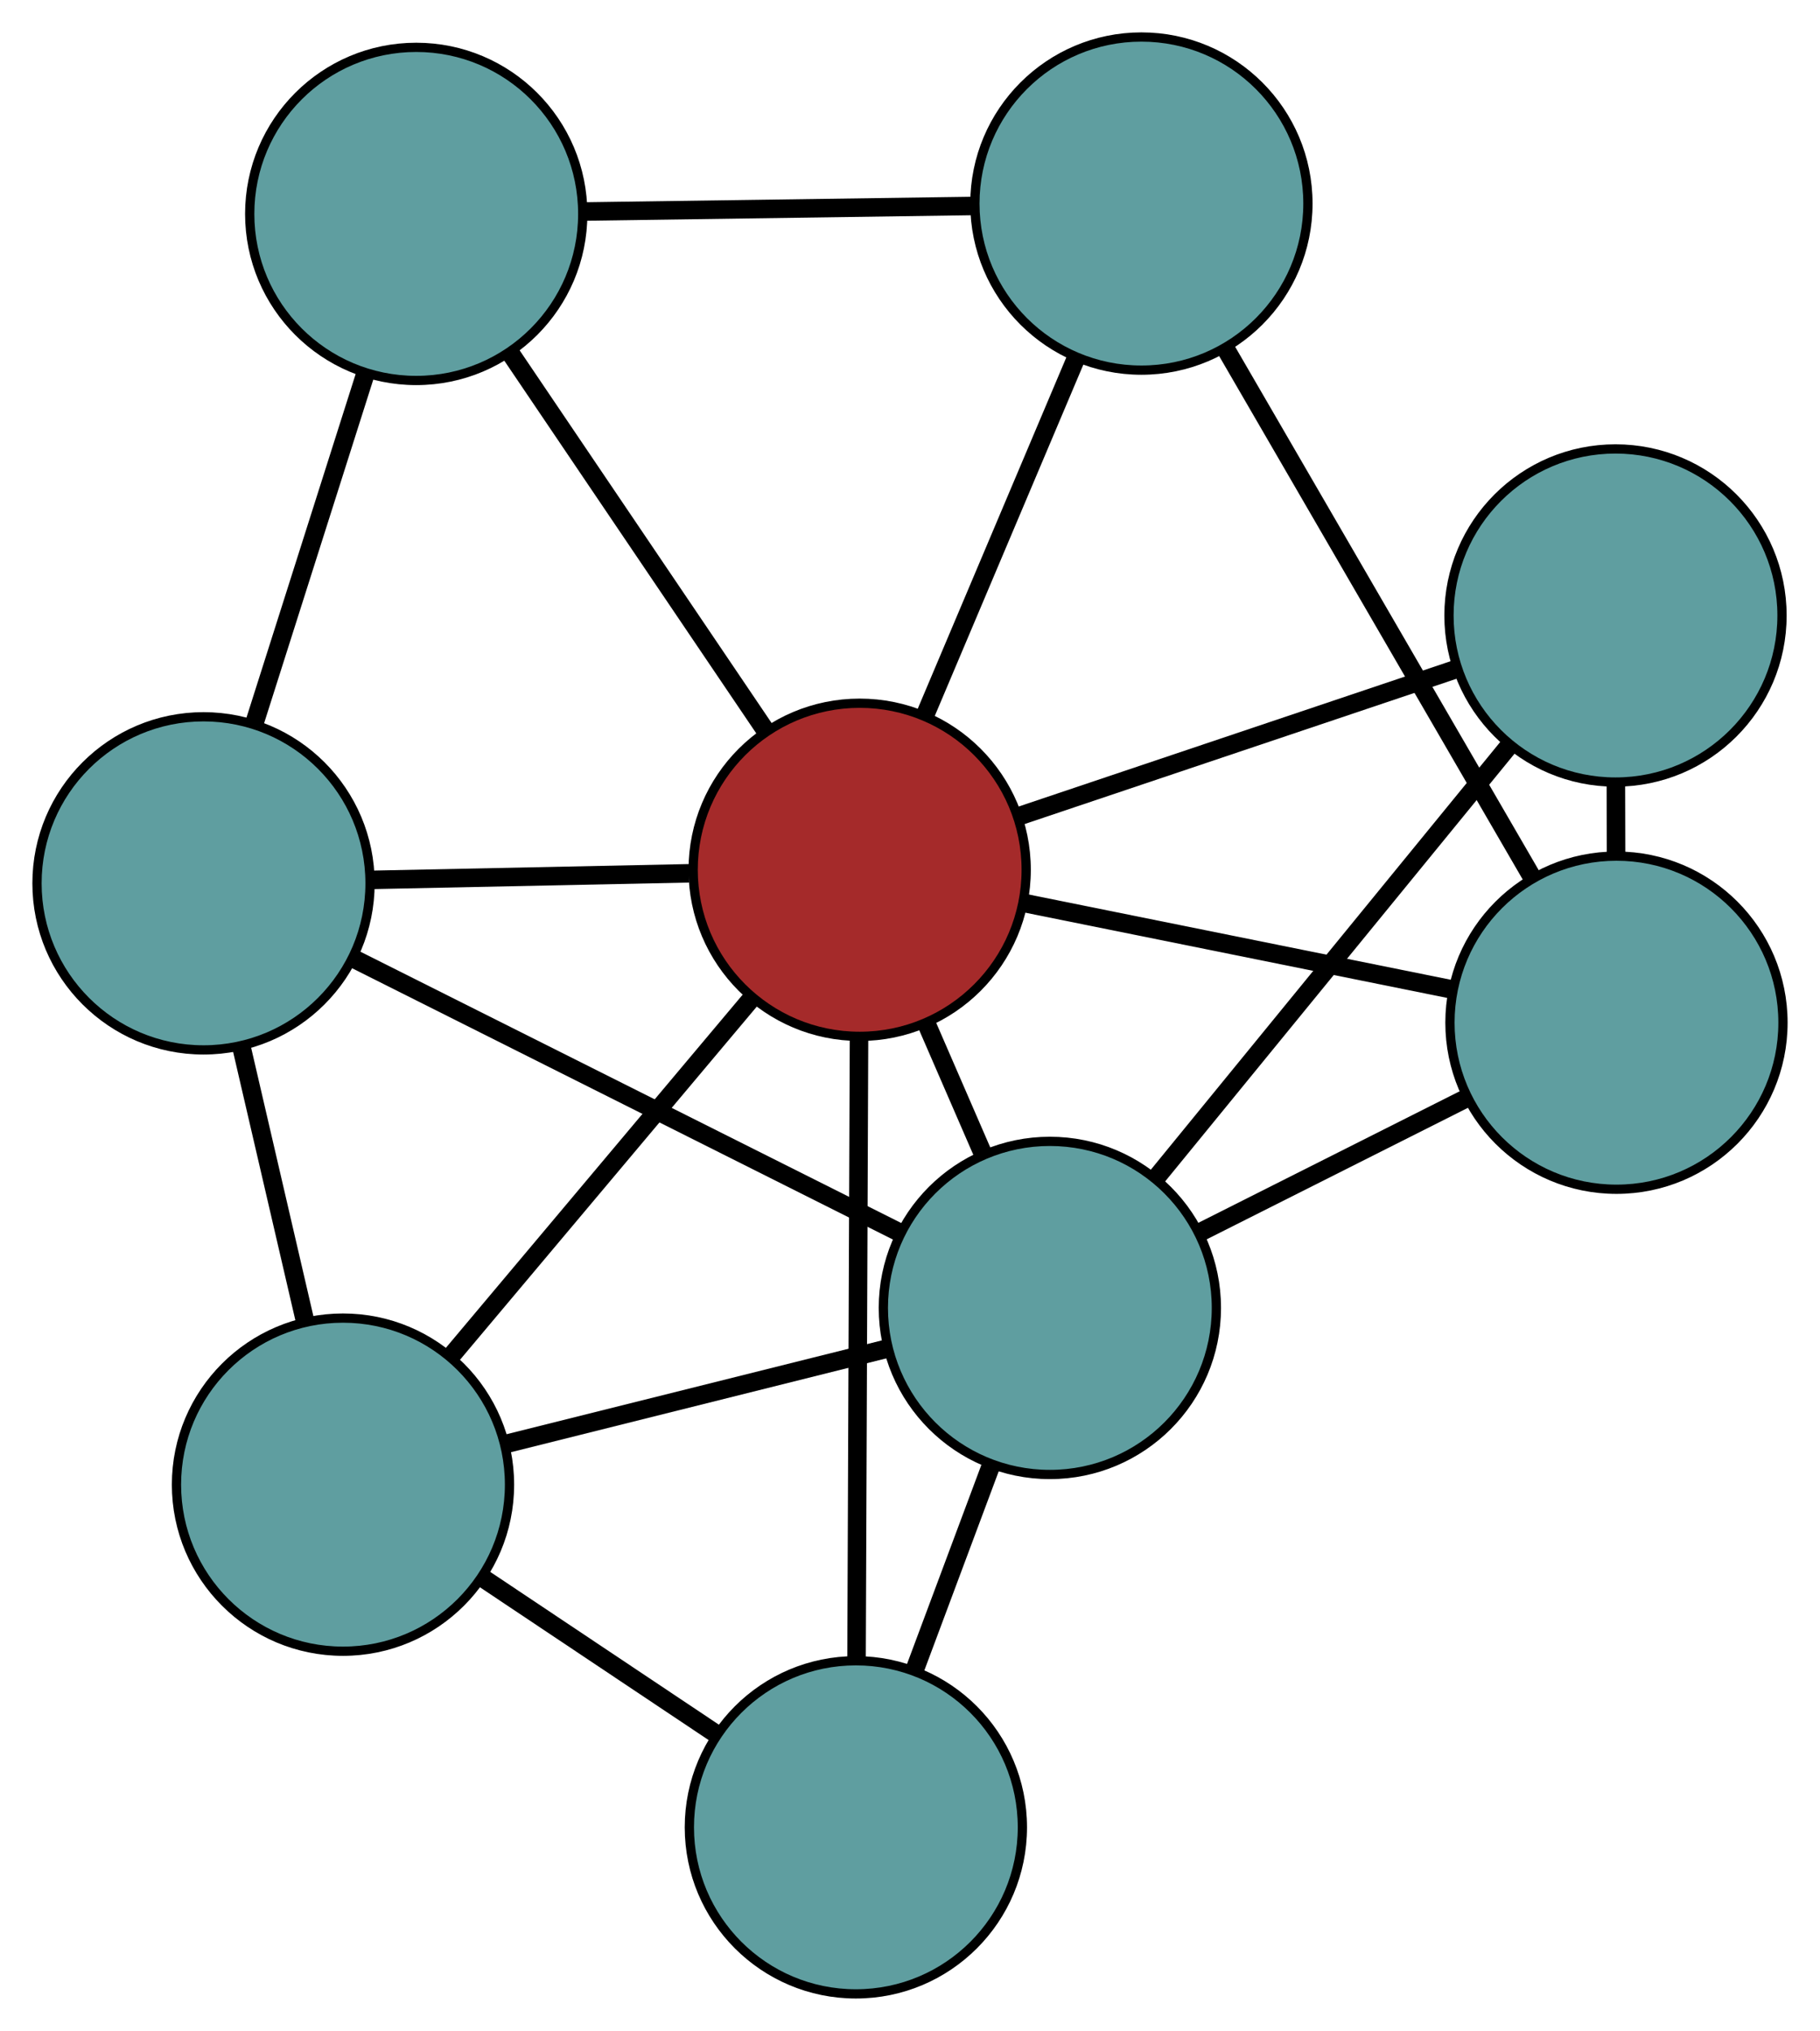 <?xml version="1.0" encoding="UTF-8" standalone="no"?>
<!DOCTYPE svg PUBLIC "-//W3C//DTD SVG 1.1//EN"
 "http://www.w3.org/Graphics/SVG/1.1/DTD/svg11.dtd">
<!-- Generated by graphviz version 2.36.0 (20140111.2315)
 -->
<!-- Title: G Pages: 1 -->
<svg width="100%" height="100%"
 viewBox="0.00 0.00 196.74 219.47" xmlns="http://www.w3.org/2000/svg" xmlns:xlink="http://www.w3.org/1999/xlink">
<g id="graph0" class="graph" transform="scale(1 1) rotate(0) translate(4 215.472)">
<title>G</title>
<!-- 0 -->
<g id="node1" class="node"><title>0</title>
<ellipse fill="cadetblue" stroke="black" cx="18" cy="-120.012" rx="18" ry="18"/>
</g>
<!-- 4 -->
<g id="node5" class="node"><title>4</title>
<ellipse fill="cadetblue" stroke="black" cx="40.994" cy="-192.355" rx="18" ry="18"/>
</g>
<!-- 0&#45;&#45;4 -->
<g id="edge1" class="edge"><title>0&#45;&#45;4</title>
<path fill="none" stroke="black" stroke-width="2" d="M23.566,-137.524C27.181,-148.898 31.874,-163.662 35.479,-175.004"/>
</g>
<!-- 5 -->
<g id="node6" class="node"><title>5</title>
<ellipse fill="cadetblue" stroke="black" cx="33.077" cy="-55.03" rx="18" ry="18"/>
</g>
<!-- 0&#45;&#45;5 -->
<g id="edge2" class="edge"><title>0&#45;&#45;5</title>
<path fill="none" stroke="black" stroke-width="2" d="M22.12,-102.255C24.247,-93.086 26.836,-81.931 28.962,-72.765"/>
</g>
<!-- 7 -->
<g id="node8" class="node"><title>7</title>
<ellipse fill="cadetblue" stroke="black" cx="109.489" cy="-74.129" rx="18" ry="18"/>
</g>
<!-- 0&#45;&#45;7 -->
<g id="edge3" class="edge"><title>0&#45;&#45;7</title>
<path fill="none" stroke="black" stroke-width="2" d="M34.356,-111.809C51.009,-103.457 76.673,-90.587 93.274,-82.261"/>
</g>
<!-- 8 -->
<g id="node9" class="node"><title>8</title>
<ellipse fill="brown" stroke="black" cx="88.93" cy="-121.477" rx="18" ry="18"/>
</g>
<!-- 0&#45;&#45;8 -->
<g id="edge4" class="edge"><title>0&#45;&#45;8</title>
<path fill="none" stroke="black" stroke-width="2" d="M36.266,-120.389C46.774,-120.606 59.94,-120.878 70.479,-121.096"/>
</g>
<!-- 1 -->
<g id="node2" class="node"><title>1</title>
<ellipse fill="cadetblue" stroke="black" cx="119.385" cy="-193.472" rx="18" ry="18"/>
</g>
<!-- 1&#45;&#45;4 -->
<g id="edge5" class="edge"><title>1&#45;&#45;4</title>
<path fill="none" stroke="black" stroke-width="2" d="M101.204,-193.213C88.54,-193.032 71.72,-192.793 59.077,-192.613"/>
</g>
<!-- 6 -->
<g id="node7" class="node"><title>6</title>
<ellipse fill="cadetblue" stroke="black" cx="170.738" cy="-104.953" rx="18" ry="18"/>
</g>
<!-- 1&#45;&#45;6 -->
<g id="edge6" class="edge"><title>1&#45;&#45;6</title>
<path fill="none" stroke="black" stroke-width="2" d="M128.566,-177.646C137.913,-161.534 152.318,-136.704 161.637,-120.642"/>
</g>
<!-- 1&#45;&#45;8 -->
<g id="edge7" class="edge"><title>1&#45;&#45;8</title>
<path fill="none" stroke="black" stroke-width="2" d="M112.322,-176.774C107.401,-165.143 100.867,-149.696 95.955,-138.085"/>
</g>
<!-- 2 -->
<g id="node3" class="node"><title>2</title>
<ellipse fill="cadetblue" stroke="black" cx="88.519" cy="-18" rx="18" ry="18"/>
</g>
<!-- 2&#45;&#45;5 -->
<g id="edge8" class="edge"><title>2&#45;&#45;5</title>
<path fill="none" stroke="black" stroke-width="2" d="M73.369,-28.119C65.546,-33.344 56.029,-39.7 48.209,-44.924"/>
</g>
<!-- 2&#45;&#45;7 -->
<g id="edge9" class="edge"><title>2&#45;&#45;7</title>
<path fill="none" stroke="black" stroke-width="2" d="M94.925,-35.145C97.526,-42.109 100.525,-50.136 103.123,-57.088"/>
</g>
<!-- 2&#45;&#45;8 -->
<g id="edge10" class="edge"><title>2&#45;&#45;8</title>
<path fill="none" stroke="black" stroke-width="2" d="M88.591,-36.024C88.665,-54.901 88.782,-84.383 88.858,-103.312"/>
</g>
<!-- 3 -->
<g id="node4" class="node"><title>3</title>
<ellipse fill="cadetblue" stroke="black" cx="170.633" cy="-148.958" rx="18" ry="18"/>
</g>
<!-- 3&#45;&#45;6 -->
<g id="edge11" class="edge"><title>3&#45;&#45;6</title>
<path fill="none" stroke="black" stroke-width="2" d="M170.676,-130.805C170.682,-128.249 170.689,-125.62 170.695,-123.064"/>
</g>
<!-- 3&#45;&#45;7 -->
<g id="edge12" class="edge"><title>3&#45;&#45;7</title>
<path fill="none" stroke="black" stroke-width="2" d="M159.132,-134.883C148.201,-121.505 131.853,-101.498 120.938,-88.141"/>
</g>
<!-- 3&#45;&#45;8 -->
<g id="edge13" class="edge"><title>3&#45;&#45;8</title>
<path fill="none" stroke="black" stroke-width="2" d="M153.306,-143.13C139.44,-138.466 120.091,-131.958 106.232,-127.297"/>
</g>
<!-- 4&#45;&#45;8 -->
<g id="edge14" class="edge"><title>4&#45;&#45;8</title>
<path fill="none" stroke="black" stroke-width="2" d="M51.16,-177.324C59.295,-165.296 70.647,-148.51 78.778,-136.487"/>
</g>
<!-- 5&#45;&#45;7 -->
<g id="edge15" class="edge"><title>5&#45;&#45;7</title>
<path fill="none" stroke="black" stroke-width="2" d="M50.8,-59.46C63.144,-62.545 79.539,-66.643 91.863,-69.723"/>
</g>
<!-- 5&#45;&#45;8 -->
<g id="edge16" class="edge"><title>5&#45;&#45;8</title>
<path fill="none" stroke="black" stroke-width="2" d="M44.922,-69.122C54.401,-80.398 67.628,-96.135 77.102,-107.406"/>
</g>
<!-- 6&#45;&#45;7 -->
<g id="edge17" class="edge"><title>6&#45;&#45;7</title>
<path fill="none" stroke="black" stroke-width="2" d="M154.645,-96.855C145.714,-92.36 134.635,-86.784 125.687,-82.281"/>
</g>
<!-- 6&#45;&#45;8 -->
<g id="edge18" class="edge"><title>6&#45;&#45;8</title>
<path fill="none" stroke="black" stroke-width="2" d="M152.987,-108.539C139.265,-111.31 120.359,-115.129 106.646,-117.899"/>
</g>
<!-- 7&#45;&#45;8 -->
<g id="edge19" class="edge"><title>7&#45;&#45;8</title>
<path fill="none" stroke="black" stroke-width="2" d="M102.298,-90.689C100.307,-95.276 98.144,-100.256 96.151,-104.846"/>
</g>
</g>
</svg>

